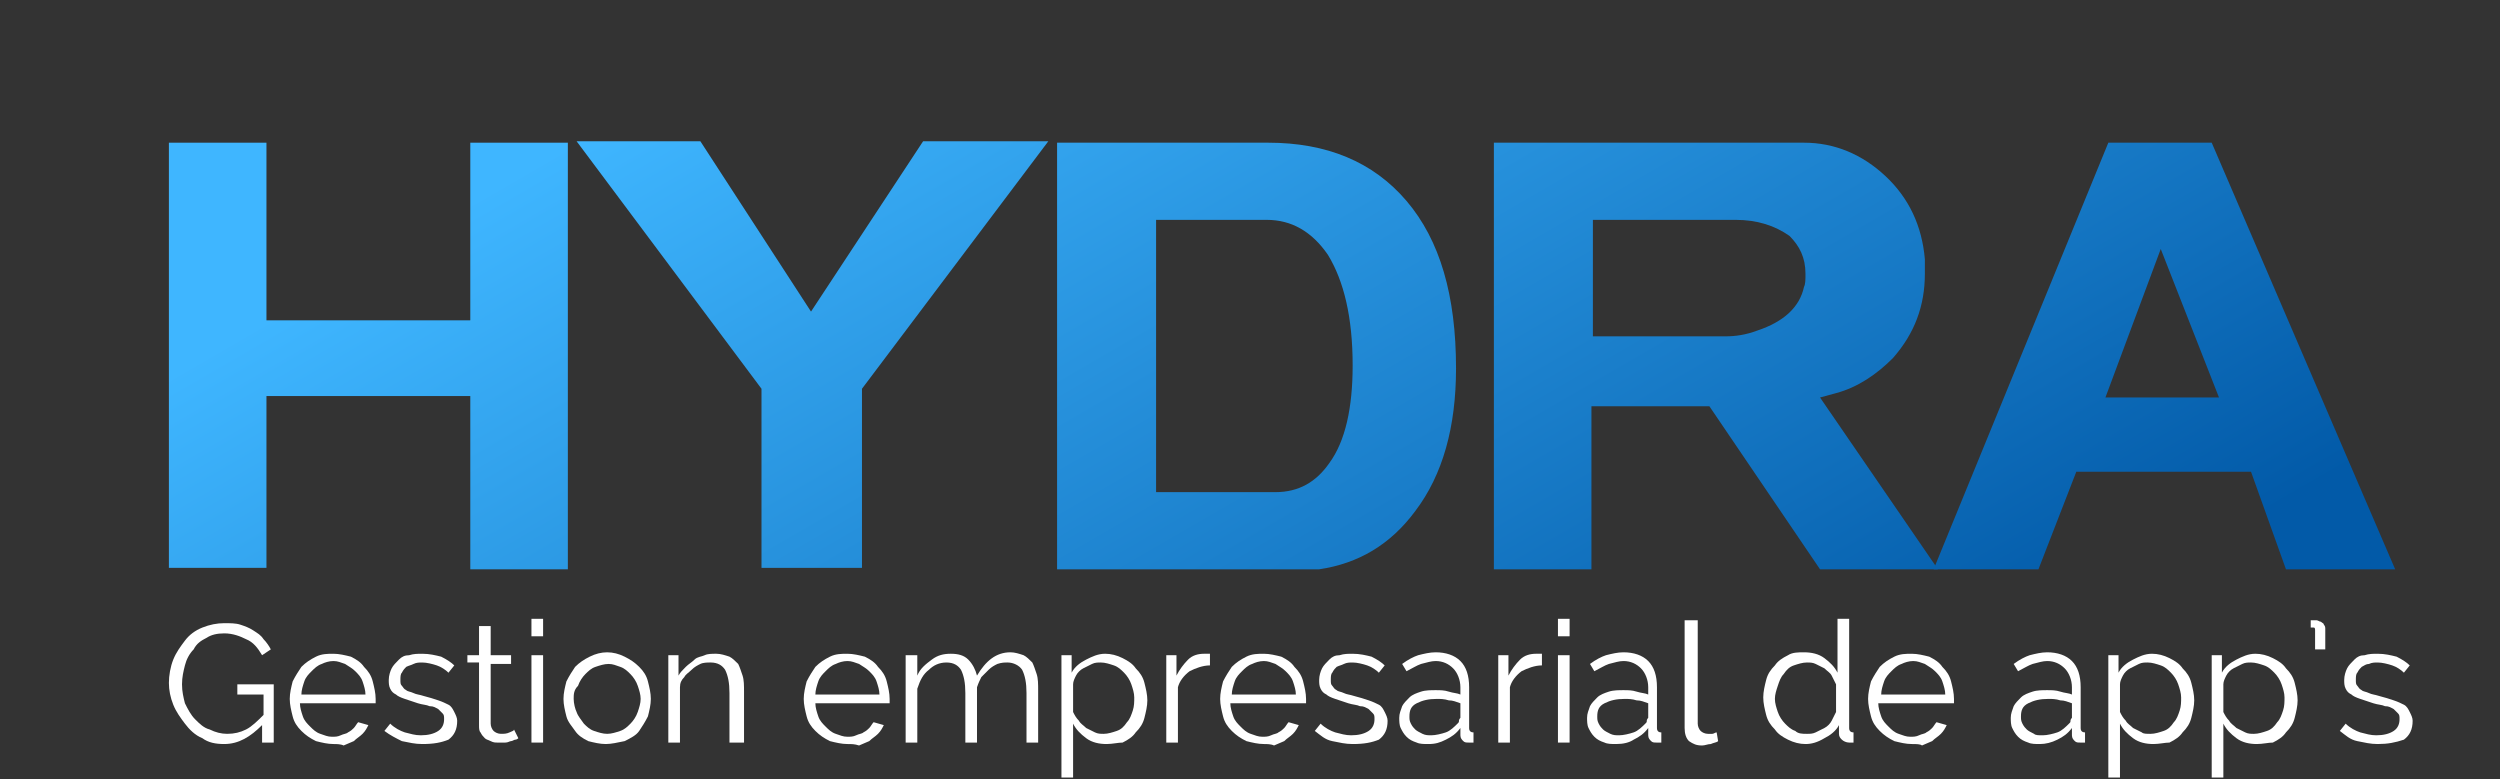 <?xml version="1.0" encoding="utf-8"?>
<!-- Generator: Adobe Illustrator 24.1.2, SVG Export Plug-In . SVG Version: 6.00 Build 0)  -->
<svg version="1.1" id="Layer_1" xmlns="http://www.w3.org/2000/svg" xmlns:xlink="http://www.w3.org/1999/xlink" x="0px" y="0px"
	 viewBox="0 0 171.7 53.5" style="enable-background:new 0 0 171.7 53.5;" xml:space="preserve">
<rect x="0" y="0" width="171.7" height="53.5" fill="#333333" stroke="none"/>
<style type="text/css">
	.st0{fill:url(#SVGID_1_);}
	.st1{fill:url(#SVGID_2_);}
	.st2{fill:url(#SVGID_3_);}
	.st3{fill:url(#SVGID_4_);}
	.st4{fill:url(#SVGID_5_);}
	.st5{fill:#FFFFFF;}
</style>
<g>
	<linearGradient id="SVGID_1_" gradientUnits="userSpaceOnUse" x1="22.419" y1="19.46" x2="63.001" y2="89.497">
		<stop  offset="0" style="stop-color:#3FB6FF"/>
		<stop  offset="0.995" style="stop-color:#025AA8"/>
	</linearGradient>
	<path class="st0" d="M32.3,39.1V27.2h-14v11.8h-6.7V9.8h6.7V22h14V9.8h6.7v29.3H32.3z"/>
	<linearGradient id="SVGID_2_" gradientUnits="userSpaceOnUse" x1="50.025" y1="3.465" x2="90.606" y2="73.501">
		<stop  offset="0" style="stop-color:#3FB6FF"/>
		<stop  offset="0.995" style="stop-color:#025AA8"/>
	</linearGradient>
	<path class="st1" d="M59.2,26.7v12.3h-6.9V26.7l-12.7-17h8.5l7.6,11.7l7.7-11.7H72L59.2,26.7z"/>
	<linearGradient id="SVGID_3_" gradientUnits="userSpaceOnUse" x1="66.012" y1="-5.799" x2="106.594" y2="64.237">
		<stop  offset="0" style="stop-color:#3FB6FF"/>
		<stop  offset="0.995" style="stop-color:#025AA8"/>
	</linearGradient>
	<path class="st2" d="M90.6,39.1H90h-0.4h-1.2H72.6V9.8h14.5c4,0,7.2,1.3,9.5,4c2.3,2.7,3.4,6.5,3.4,11.5c0,4-0.9,7.3-2.8,9.8
		C95.5,37.4,93.3,38.7,90.6,39.1z M87,15.1h-7.6v18.7h8.2c1.6,0,2.8-0.7,3.7-2c1.1-1.5,1.6-3.8,1.6-6.7c0-3.3-0.6-5.8-1.7-7.6
		C90.1,15.9,88.7,15.1,87,15.1z"/>
	<linearGradient id="SVGID_4_" gradientUnits="userSpaceOnUse" x1="90.055" y1="-19.731" x2="130.637" y2="50.306">
		<stop  offset="0" style="stop-color:#3FB6FF"/>
		<stop  offset="0.995" style="stop-color:#025AA8"/>
	</linearGradient>
	<path class="st3" d="M125,39.1l-7.6-11.2h-8.1v11.2h-6.7V9.8h21.3c2.1,0,4,0.8,5.6,2.3c1.6,1.5,2.5,3.4,2.7,5.7c0,0.2,0,0.4,0,0.5
		c0,0.2,0,0.4,0,0.5c0,2.2-0.7,4.1-2.2,5.8c-1.1,1.1-2.4,2-3.9,2.4l-1.1,0.3l8.1,11.8H125z M119.2,15.1h-0.9h-8.9v8h9.1
		c0.7,0,1.4-0.1,2.2-0.4c1.8-0.6,2.9-1.6,3.2-3c0.1-0.2,0.1-0.5,0.1-0.9c0-1.1-0.4-1.9-1.1-2.6C121.9,15.5,120.7,15.1,119.2,15.1z"
		/>
	<linearGradient id="SVGID_5_" gradientUnits="userSpaceOnUse" x1="109.984" y1="-31.278" x2="150.566" y2="38.758">
		<stop  offset="0" style="stop-color:#3FB6FF"/>
		<stop  offset="0.995" style="stop-color:#025AA8"/>
	</linearGradient>
	<path class="st4" d="M157,39.1l-2.4-6.7h-12l-2.6,6.7h-7.2l12-29.3h7.1l12.6,29.3H157z M148.4,17.1l-3.8,10.2h7.8L148.4,17.1z"/>
</g>
<g>
	<path class="st5" d="M18,49.8c-0.8,0.8-1.6,1.3-2.6,1.3c-0.6,0-1.1-0.1-1.5-0.4c-0.5-0.2-0.9-0.6-1.2-1c-0.3-0.4-0.6-0.8-0.8-1.3
		c-0.2-0.5-0.3-1-0.3-1.5c0-0.5,0.1-1.1,0.3-1.6c0.2-0.5,0.5-0.9,0.8-1.3c0.3-0.4,0.7-0.7,1.2-0.9c0.5-0.2,1-0.3,1.5-0.3
		c0.4,0,0.8,0,1.1,0.1c0.3,0.1,0.6,0.2,0.9,0.4c0.3,0.2,0.5,0.3,0.7,0.6c0.2,0.2,0.4,0.5,0.5,0.7l-0.6,0.4c-0.3-0.5-0.6-0.9-1.1-1.1
		c-0.4-0.2-0.9-0.4-1.5-0.4c-0.5,0-0.9,0.1-1.2,0.3c-0.4,0.2-0.7,0.4-0.9,0.8c-0.3,0.3-0.5,0.7-0.6,1.1c-0.1,0.4-0.2,0.8-0.2,1.3
		c0,0.5,0.1,0.9,0.2,1.3c0.2,0.4,0.4,0.8,0.7,1.1c0.3,0.3,0.6,0.6,1,0.7c0.4,0.2,0.8,0.3,1.2,0.3c0.5,0,0.9-0.1,1.3-0.3
		c0.4-0.2,0.8-0.6,1.2-1v-1.4h-1.8V47h2.5v4H18V49.8z"/>
	<path class="st5" d="M22.9,51.1c-0.4,0-0.8-0.1-1.2-0.2c-0.4-0.2-0.7-0.4-1-0.7c-0.3-0.3-0.5-0.6-0.6-1c-0.1-0.4-0.2-0.8-0.2-1.2
		c0-0.4,0.1-0.8,0.2-1.2c0.2-0.4,0.4-0.7,0.6-1c0.3-0.3,0.6-0.5,1-0.7c0.4-0.2,0.8-0.2,1.2-0.2s0.8,0.1,1.2,0.2
		c0.4,0.2,0.7,0.4,0.9,0.7c0.3,0.3,0.5,0.6,0.6,1c0.1,0.4,0.2,0.8,0.2,1.2c0,0.1,0,0.1,0,0.2c0,0.1,0,0.1,0,0.1h-5.2
		c0,0.3,0.1,0.6,0.2,0.9c0.1,0.3,0.3,0.5,0.5,0.7c0.2,0.2,0.4,0.4,0.7,0.5c0.3,0.1,0.5,0.2,0.8,0.2c0.2,0,0.4,0,0.6-0.1
		c0.2-0.1,0.4-0.1,0.5-0.2c0.2-0.1,0.3-0.2,0.4-0.3c0.1-0.1,0.2-0.3,0.3-0.4l0.7,0.2c-0.1,0.2-0.2,0.4-0.4,0.6
		c-0.2,0.2-0.4,0.3-0.6,0.5c-0.2,0.1-0.5,0.2-0.7,0.3C23.4,51.1,23.1,51.1,22.9,51.1z M25.1,47.7c0-0.3-0.1-0.6-0.2-0.9
		c-0.1-0.3-0.3-0.5-0.5-0.7c-0.2-0.2-0.4-0.3-0.7-0.5c-0.3-0.1-0.5-0.2-0.8-0.2s-0.6,0.1-0.8,0.2c-0.3,0.1-0.5,0.3-0.7,0.5
		c-0.2,0.2-0.4,0.4-0.5,0.7c-0.1,0.3-0.2,0.6-0.2,0.9H25.1z"/>
	<path class="st5" d="M29,51.1c-0.5,0-0.9-0.1-1.4-0.2c-0.4-0.2-0.8-0.4-1.2-0.7l0.4-0.5c0.3,0.3,0.7,0.5,1,0.6
		c0.4,0.1,0.7,0.2,1.1,0.2c0.5,0,0.9-0.1,1.2-0.3c0.3-0.2,0.4-0.5,0.4-0.8c0-0.2,0-0.3-0.1-0.4c-0.1-0.1-0.2-0.2-0.3-0.3
		c-0.2-0.1-0.3-0.2-0.6-0.2c-0.2-0.1-0.5-0.1-0.8-0.2c-0.3-0.1-0.6-0.2-0.9-0.3c-0.3-0.1-0.5-0.2-0.6-0.3c-0.2-0.1-0.3-0.2-0.4-0.4
		c-0.1-0.2-0.1-0.4-0.1-0.6c0-0.3,0.1-0.6,0.2-0.8c0.1-0.2,0.3-0.4,0.5-0.6c0.2-0.2,0.4-0.3,0.7-0.3c0.3-0.1,0.6-0.1,0.9-0.1
		c0.5,0,0.9,0.1,1.3,0.2c0.4,0.2,0.7,0.4,0.9,0.6l-0.4,0.5c-0.2-0.2-0.5-0.4-0.8-0.5c-0.3-0.1-0.7-0.2-1-0.2c-0.2,0-0.4,0-0.6,0.1
		s-0.3,0.1-0.5,0.2c-0.1,0.1-0.2,0.2-0.3,0.4c-0.1,0.1-0.1,0.3-0.1,0.5c0,0.2,0,0.3,0.1,0.4c0.1,0.1,0.1,0.2,0.3,0.3
		c0.1,0.1,0.3,0.1,0.5,0.2c0.2,0.1,0.4,0.1,0.7,0.2c0.4,0.1,0.7,0.2,1,0.3c0.3,0.1,0.5,0.2,0.7,0.3c0.2,0.1,0.3,0.3,0.4,0.5
		c0.1,0.2,0.2,0.4,0.2,0.6c0,0.6-0.2,1-0.6,1.3C30.3,51,29.8,51.1,29,51.1z"/>
	<path class="st5" d="M35.6,50.7c0,0-0.1,0.1-0.2,0.1c-0.1,0-0.2,0.1-0.3,0.1c-0.1,0-0.2,0.1-0.4,0.1c-0.1,0-0.3,0-0.5,0
		c-0.2,0-0.3,0-0.5-0.1s-0.3-0.1-0.4-0.2c-0.1-0.1-0.2-0.2-0.3-0.4c-0.1-0.1-0.1-0.3-0.1-0.5v-4.3h-0.8V45h0.8v-2h0.8v2h1.4v0.6
		h-1.4v4.1c0,0.2,0.1,0.4,0.2,0.5c0.1,0.1,0.3,0.2,0.5,0.2c0.2,0,0.4,0,0.6-0.1c0.2-0.1,0.3-0.1,0.3-0.2L35.6,50.7z"/>
	<path class="st5" d="M36.5,43.7v-1.2h0.8v1.2H36.5z M36.5,51v-6h0.8v6H36.5z"/>
	<path class="st5" d="M41.6,51.1c-0.4,0-0.8-0.1-1.2-0.2c-0.4-0.2-0.7-0.4-0.9-0.7s-0.5-0.6-0.6-1c-0.1-0.4-0.2-0.8-0.2-1.2
		c0-0.4,0.1-0.8,0.2-1.2c0.2-0.4,0.4-0.7,0.6-1c0.3-0.3,0.6-0.5,1-0.7c0.4-0.2,0.8-0.3,1.2-0.3s0.8,0.1,1.2,0.3
		c0.4,0.2,0.7,0.4,1,0.7s0.5,0.6,0.6,1c0.1,0.4,0.2,0.8,0.2,1.2c0,0.4-0.1,0.8-0.2,1.2c-0.2,0.4-0.4,0.7-0.6,1s-0.6,0.5-1,0.7
		C42.4,51,42,51.1,41.6,51.1z M39.4,48c0,0.3,0.1,0.7,0.2,0.9c0.1,0.3,0.3,0.5,0.5,0.8c0.2,0.2,0.4,0.4,0.7,0.5
		c0.3,0.1,0.6,0.2,0.9,0.2c0.3,0,0.6-0.1,0.9-0.2c0.3-0.1,0.5-0.3,0.7-0.5c0.2-0.2,0.4-0.5,0.5-0.8c0.1-0.3,0.2-0.6,0.2-0.9
		c0-0.3-0.1-0.6-0.2-0.9c-0.1-0.3-0.3-0.6-0.5-0.8c-0.2-0.2-0.4-0.4-0.7-0.5c-0.3-0.1-0.5-0.2-0.8-0.2c-0.3,0-0.6,0.1-0.9,0.2
		c-0.3,0.1-0.5,0.3-0.7,0.5s-0.4,0.5-0.5,0.8C39.4,47.4,39.4,47.7,39.4,48z"/>
	<path class="st5" d="M50.9,51h-0.8v-3.4c0-0.7-0.1-1.2-0.3-1.6c-0.2-0.3-0.5-0.5-1-0.5c-0.2,0-0.5,0-0.7,0.1
		c-0.2,0.1-0.4,0.2-0.6,0.4c-0.2,0.2-0.4,0.3-0.5,0.5c-0.2,0.2-0.3,0.4-0.3,0.7V51h-0.8v-6h0.7v1.4c0.1-0.2,0.3-0.4,0.5-0.6
		s0.4-0.3,0.6-0.5s0.5-0.2,0.7-0.3s0.5-0.1,0.8-0.1c0.3,0,0.6,0.1,0.9,0.2c0.2,0.1,0.4,0.3,0.6,0.5c0.1,0.2,0.2,0.5,0.3,0.8
		c0.1,0.3,0.1,0.7,0.1,1.1V51z"/>
	<path class="st5" d="M58.2,51.1c-0.4,0-0.8-0.1-1.2-0.2c-0.4-0.2-0.7-0.4-1-0.7c-0.3-0.3-0.5-0.6-0.6-1c-0.1-0.4-0.2-0.8-0.2-1.2
		c0-0.4,0.1-0.8,0.2-1.2c0.2-0.4,0.4-0.7,0.6-1c0.3-0.3,0.6-0.5,1-0.7c0.4-0.2,0.8-0.2,1.2-0.2s0.8,0.1,1.2,0.2
		c0.4,0.2,0.7,0.4,0.9,0.7c0.3,0.3,0.5,0.6,0.6,1c0.1,0.4,0.2,0.8,0.2,1.2c0,0.1,0,0.1,0,0.2c0,0.1,0,0.1,0,0.1H56
		c0,0.3,0.1,0.6,0.2,0.9c0.1,0.3,0.3,0.5,0.5,0.7s0.4,0.4,0.7,0.5c0.3,0.1,0.5,0.2,0.8,0.2c0.2,0,0.4,0,0.6-0.1
		c0.2-0.1,0.4-0.1,0.5-0.2c0.2-0.1,0.3-0.2,0.4-0.3c0.1-0.1,0.2-0.3,0.3-0.4l0.7,0.2c-0.1,0.2-0.2,0.4-0.4,0.6
		c-0.2,0.2-0.4,0.3-0.6,0.5c-0.2,0.1-0.5,0.2-0.7,0.3C58.7,51.1,58.5,51.1,58.2,51.1z M60.4,47.7c0-0.3-0.1-0.6-0.2-0.9
		c-0.1-0.3-0.3-0.5-0.5-0.7c-0.2-0.2-0.4-0.3-0.7-0.5c-0.3-0.1-0.5-0.2-0.8-0.2s-0.6,0.1-0.8,0.2c-0.3,0.1-0.5,0.3-0.7,0.5
		c-0.2,0.2-0.4,0.4-0.5,0.7c-0.1,0.3-0.2,0.6-0.2,0.9H60.4z"/>
	<path class="st5" d="M71.3,51h-0.8v-3.4c0-0.7-0.1-1.2-0.3-1.6c-0.2-0.3-0.6-0.5-1-0.5c-0.2,0-0.4,0-0.7,0.1
		c-0.2,0.1-0.4,0.2-0.6,0.4s-0.3,0.3-0.5,0.5c-0.1,0.2-0.2,0.4-0.3,0.7V51h-0.8v-3.4c0-0.7-0.1-1.2-0.3-1.6c-0.2-0.3-0.5-0.5-1-0.5
		c-0.5,0-0.9,0.2-1.2,0.5c-0.4,0.3-0.6,0.7-0.8,1.3V51h-0.8v-6H63v1.4c0.2-0.5,0.6-0.8,1-1.1c0.4-0.3,0.8-0.4,1.3-0.4
		c0.5,0,0.9,0.1,1.2,0.4c0.3,0.3,0.5,0.7,0.6,1.1c0.6-1,1.3-1.6,2.3-1.6c0.3,0,0.6,0.1,0.9,0.2c0.2,0.1,0.4,0.3,0.6,0.5
		c0.1,0.2,0.2,0.5,0.3,0.8c0.1,0.3,0.1,0.7,0.1,1.1V51z"/>
	<path class="st5" d="M76,51.1c-0.5,0-1-0.1-1.4-0.4c-0.4-0.3-0.7-0.6-0.9-1v3.7h-0.8V45h0.7v1.2c0.2-0.4,0.6-0.7,1-0.9
		c0.4-0.2,0.8-0.4,1.3-0.4c0.4,0,0.8,0.1,1.2,0.3c0.4,0.2,0.7,0.4,0.9,0.7c0.3,0.3,0.5,0.6,0.6,1c0.1,0.4,0.2,0.8,0.2,1.2
		c0,0.4-0.1,0.8-0.2,1.2c-0.1,0.4-0.3,0.7-0.6,1c-0.2,0.3-0.5,0.5-0.9,0.7C76.8,51,76.4,51.1,76,51.1z M75.8,50.4
		c0.3,0,0.6-0.1,0.9-0.2c0.3-0.1,0.5-0.3,0.7-0.6c0.2-0.2,0.3-0.5,0.4-0.8c0.1-0.3,0.1-0.6,0.1-0.9c0-0.3-0.1-0.6-0.2-0.9
		c-0.1-0.3-0.3-0.6-0.5-0.8c-0.2-0.2-0.4-0.4-0.7-0.5c-0.3-0.1-0.6-0.2-0.9-0.2c-0.2,0-0.4,0-0.6,0.1c-0.2,0.1-0.4,0.2-0.6,0.3
		c-0.2,0.1-0.4,0.3-0.5,0.5s-0.2,0.4-0.2,0.6v1.9c0.1,0.2,0.2,0.4,0.4,0.6c0.1,0.2,0.3,0.3,0.5,0.5c0.2,0.1,0.4,0.2,0.6,0.3
		C75.4,50.4,75.6,50.4,75.8,50.4z"/>
	<path class="st5" d="M83.1,45.7c-0.5,0-1,0.2-1.4,0.4c-0.4,0.3-0.7,0.7-0.8,1.1V51h-0.8v-6h0.7v1.4c0.2-0.4,0.5-0.8,0.8-1.1
		c0.3-0.3,0.7-0.4,1.1-0.4c0.1,0,0.1,0,0.2,0c0.1,0,0.1,0,0.2,0V45.7z"/>
	<path class="st5" d="M86.8,51.1c-0.4,0-0.8-0.1-1.2-0.2c-0.4-0.2-0.7-0.4-1-0.7c-0.3-0.3-0.5-0.6-0.6-1c-0.1-0.4-0.2-0.8-0.2-1.2
		c0-0.4,0.1-0.8,0.2-1.2c0.2-0.4,0.4-0.7,0.6-1c0.3-0.3,0.6-0.5,1-0.7c0.4-0.2,0.8-0.2,1.2-0.2c0.4,0,0.8,0.1,1.2,0.2
		c0.4,0.2,0.7,0.4,0.9,0.7c0.3,0.3,0.5,0.6,0.6,1c0.1,0.4,0.2,0.8,0.2,1.2c0,0.1,0,0.1,0,0.2c0,0.1,0,0.1,0,0.1h-5.2
		c0,0.3,0.1,0.6,0.2,0.9c0.1,0.3,0.3,0.5,0.5,0.7c0.2,0.2,0.4,0.4,0.7,0.5c0.3,0.1,0.5,0.2,0.8,0.2c0.2,0,0.4,0,0.6-0.1
		c0.2-0.1,0.4-0.1,0.5-0.2c0.2-0.1,0.3-0.2,0.4-0.3c0.1-0.1,0.2-0.3,0.3-0.4l0.7,0.2c-0.1,0.2-0.2,0.4-0.4,0.6
		c-0.2,0.2-0.4,0.3-0.6,0.5c-0.2,0.1-0.5,0.2-0.7,0.3C87.3,51.1,87,51.1,86.8,51.1z M89,47.7c0-0.3-0.1-0.6-0.2-0.9
		c-0.1-0.3-0.3-0.5-0.5-0.7c-0.2-0.2-0.4-0.3-0.7-0.5c-0.3-0.1-0.5-0.2-0.8-0.2s-0.6,0.1-0.8,0.2c-0.3,0.1-0.5,0.3-0.7,0.5
		c-0.2,0.2-0.4,0.4-0.5,0.7c-0.1,0.3-0.2,0.6-0.2,0.9H89z"/>
	<path class="st5" d="M92.9,51.1c-0.5,0-0.9-0.1-1.4-0.2s-0.8-0.4-1.2-0.7l0.4-0.5c0.3,0.3,0.7,0.5,1,0.6c0.4,0.1,0.7,0.2,1.1,0.2
		c0.5,0,0.9-0.1,1.2-0.3c0.3-0.2,0.4-0.5,0.4-0.8c0-0.2,0-0.3-0.1-0.4c-0.1-0.1-0.2-0.2-0.3-0.3c-0.2-0.1-0.3-0.2-0.6-0.2
		c-0.2-0.1-0.5-0.1-0.8-0.2c-0.3-0.1-0.6-0.2-0.9-0.3c-0.3-0.1-0.5-0.2-0.6-0.3c-0.2-0.1-0.3-0.2-0.4-0.4c-0.1-0.2-0.1-0.4-0.1-0.6
		c0-0.3,0.1-0.6,0.2-0.8c0.1-0.2,0.3-0.4,0.5-0.6c0.2-0.2,0.4-0.3,0.7-0.3c0.3-0.1,0.6-0.1,0.9-0.1c0.5,0,0.9,0.1,1.3,0.2
		c0.4,0.2,0.7,0.4,0.9,0.6l-0.4,0.5c-0.2-0.2-0.5-0.4-0.8-0.5c-0.3-0.1-0.7-0.2-1-0.2c-0.2,0-0.4,0-0.6,0.1s-0.3,0.1-0.5,0.2
		c-0.1,0.1-0.2,0.2-0.3,0.4c-0.1,0.1-0.1,0.3-0.1,0.5c0,0.2,0,0.3,0.1,0.4c0.1,0.1,0.1,0.2,0.3,0.3c0.1,0.1,0.3,0.1,0.5,0.2
		c0.2,0.1,0.4,0.1,0.7,0.2c0.4,0.1,0.7,0.2,1,0.3c0.3,0.1,0.5,0.2,0.7,0.3c0.2,0.1,0.3,0.3,0.4,0.5c0.1,0.2,0.2,0.4,0.2,0.6
		c0,0.6-0.2,1-0.6,1.3C94.2,51,93.7,51.1,92.9,51.1z"/>
	<path class="st5" d="M98.1,51.1c-0.3,0-0.6,0-0.8-0.1c-0.3-0.1-0.5-0.2-0.7-0.4c-0.2-0.2-0.3-0.4-0.4-0.6c-0.1-0.2-0.1-0.5-0.1-0.7
		c0-0.3,0.1-0.5,0.2-0.8c0.1-0.2,0.3-0.4,0.5-0.6c0.2-0.2,0.5-0.3,0.8-0.4s0.7-0.1,1-0.1c0.3,0,0.6,0,0.9,0.1
		c0.3,0.1,0.6,0.1,0.8,0.2v-0.5c0-0.5-0.2-1-0.5-1.3c-0.3-0.3-0.7-0.5-1.2-0.5c-0.3,0-0.6,0.1-1,0.2c-0.3,0.1-0.6,0.3-1,0.5
		l-0.3-0.5c0.4-0.3,0.8-0.5,1.1-0.6c0.4-0.1,0.8-0.2,1.2-0.2c0.7,0,1.3,0.2,1.7,0.6c0.4,0.4,0.6,1,0.6,1.8V50c0,0.2,0.1,0.3,0.3,0.3
		V51c-0.1,0-0.1,0-0.2,0s-0.1,0-0.1,0c-0.2,0-0.3,0-0.4-0.1c-0.1-0.1-0.2-0.2-0.2-0.4l0-0.5c-0.3,0.4-0.6,0.6-1,0.8
		S98.6,51.1,98.1,51.1z M98.3,50.5c0.3,0,0.7-0.1,1-0.2c0.3-0.1,0.6-0.4,0.8-0.6c0.1-0.1,0.1-0.1,0.1-0.2c0-0.1,0.1-0.2,0.1-0.2v-1
		c-0.3-0.1-0.5-0.2-0.8-0.2c-0.3-0.1-0.6-0.1-0.8-0.1c-0.6,0-1,0.1-1.4,0.3c-0.4,0.2-0.5,0.5-0.5,0.9c0,0.2,0,0.3,0.1,0.5
		c0.1,0.2,0.2,0.3,0.3,0.4c0.1,0.1,0.3,0.2,0.5,0.3C97.9,50.5,98.1,50.5,98.3,50.5z"/>
	<path class="st5" d="M105.9,45.7c-0.5,0-1,0.2-1.4,0.4c-0.4,0.3-0.7,0.7-0.8,1.1V51h-0.8v-6h0.7v1.4c0.2-0.4,0.5-0.8,0.8-1.1
		c0.3-0.3,0.7-0.4,1.1-0.4c0.1,0,0.1,0,0.2,0c0.1,0,0.1,0,0.2,0V45.7z"/>
	<path class="st5" d="M107,43.7v-1.2h0.8v1.2H107z M107,51v-6h0.8v6H107z"/>
	<path class="st5" d="M111,51.1c-0.3,0-0.6,0-0.8-0.1c-0.3-0.1-0.5-0.2-0.7-0.4c-0.2-0.2-0.3-0.4-0.4-0.6c-0.1-0.2-0.1-0.5-0.1-0.7
		c0-0.3,0.1-0.5,0.2-0.8c0.1-0.2,0.3-0.4,0.5-0.6c0.2-0.2,0.5-0.3,0.8-0.4c0.3-0.1,0.7-0.1,1-0.1c0.3,0,0.6,0,0.9,0.1
		c0.3,0.1,0.6,0.1,0.8,0.2v-0.5c0-0.5-0.2-1-0.5-1.3c-0.3-0.3-0.7-0.5-1.2-0.5c-0.3,0-0.6,0.1-1,0.2c-0.3,0.1-0.6,0.3-1,0.5
		l-0.3-0.5c0.4-0.3,0.8-0.5,1.1-0.6c0.4-0.1,0.8-0.2,1.2-0.2c0.7,0,1.3,0.2,1.7,0.6c0.4,0.4,0.6,1,0.6,1.8V50c0,0.2,0.1,0.3,0.3,0.3
		V51c-0.1,0-0.1,0-0.2,0s-0.1,0-0.1,0c-0.2,0-0.3,0-0.4-0.1c-0.1-0.1-0.2-0.2-0.2-0.4l0-0.5c-0.3,0.4-0.6,0.6-1,0.8
		C111.9,51,111.5,51.1,111,51.1z M111.2,50.5c0.3,0,0.7-0.1,1-0.2c0.3-0.1,0.6-0.4,0.8-0.6c0.1-0.1,0.1-0.1,0.1-0.2
		c0-0.1,0.1-0.2,0.1-0.2v-1c-0.3-0.1-0.5-0.2-0.8-0.2c-0.3-0.1-0.6-0.1-0.8-0.1c-0.6,0-1,0.1-1.4,0.3c-0.4,0.2-0.5,0.5-0.5,0.9
		c0,0.2,0,0.3,0.1,0.5c0.1,0.2,0.2,0.3,0.3,0.4c0.1,0.1,0.3,0.2,0.5,0.3C110.8,50.5,111,50.5,111.2,50.5z"/>
	<path class="st5" d="M115.8,42.6h0.8v7.1c0,0.2,0.1,0.4,0.2,0.5c0.1,0.1,0.3,0.2,0.5,0.2c0.1,0,0.2,0,0.3,0c0.1,0,0.2-0.1,0.3-0.1
		l0.1,0.6c-0.1,0.1-0.3,0.1-0.5,0.2c-0.2,0-0.4,0.1-0.6,0.1c-0.4,0-0.6-0.1-0.9-0.3c-0.2-0.2-0.3-0.5-0.3-0.9V42.6z"/>
	<path class="st5" d="M124,51.1c-0.4,0-0.8-0.1-1.2-0.3c-0.4-0.2-0.7-0.4-0.9-0.7c-0.3-0.3-0.5-0.6-0.6-1c-0.1-0.4-0.2-0.8-0.2-1.2
		c0-0.4,0.1-0.8,0.2-1.2c0.1-0.4,0.3-0.7,0.6-1c0.2-0.3,0.5-0.5,0.9-0.7c0.3-0.2,0.7-0.2,1.1-0.2c0.5,0,1,0.1,1.4,0.4
		c0.4,0.3,0.7,0.6,0.9,1v-3.7h0.8V50c0,0.2,0.1,0.3,0.3,0.3V51c-0.1,0-0.2,0-0.3,0c-0.2,0-0.4-0.1-0.5-0.2c-0.1-0.1-0.2-0.2-0.2-0.4
		v-0.6c-0.2,0.4-0.6,0.7-1,0.9C124.8,51,124.4,51.1,124,51.1z M124.1,50.4c0.2,0,0.4,0,0.6-0.1c0.2-0.1,0.4-0.2,0.6-0.3
		c0.2-0.1,0.4-0.3,0.5-0.5s0.2-0.4,0.3-0.6v-1.9c-0.1-0.2-0.2-0.4-0.3-0.6c-0.1-0.2-0.3-0.3-0.5-0.5c-0.2-0.1-0.4-0.2-0.6-0.3
		c-0.2-0.1-0.4-0.1-0.6-0.1c-0.3,0-0.6,0.1-0.9,0.2c-0.3,0.1-0.5,0.3-0.7,0.6c-0.2,0.2-0.3,0.5-0.4,0.8c-0.1,0.3-0.2,0.6-0.2,0.9
		c0,0.3,0.1,0.6,0.2,0.9c0.1,0.3,0.3,0.6,0.5,0.8c0.2,0.2,0.4,0.4,0.7,0.5C123.5,50.4,123.8,50.4,124.1,50.4z"/>
	<path class="st5" d="M131.3,51.1c-0.4,0-0.8-0.1-1.2-0.2c-0.4-0.2-0.7-0.4-1-0.7c-0.3-0.3-0.5-0.6-0.6-1c-0.1-0.4-0.2-0.8-0.2-1.2
		c0-0.4,0.1-0.8,0.2-1.2c0.2-0.4,0.4-0.7,0.6-1c0.3-0.3,0.6-0.5,1-0.7c0.4-0.2,0.8-0.2,1.2-0.2c0.4,0,0.8,0.1,1.2,0.2
		c0.4,0.2,0.7,0.4,0.9,0.7c0.3,0.3,0.5,0.6,0.6,1c0.1,0.4,0.2,0.8,0.2,1.2c0,0.1,0,0.1,0,0.2c0,0.1,0,0.1,0,0.1h-5.2
		c0,0.3,0.1,0.6,0.2,0.9c0.1,0.3,0.3,0.5,0.5,0.7s0.4,0.4,0.7,0.5c0.3,0.1,0.5,0.2,0.8,0.2c0.2,0,0.4,0,0.6-0.1
		c0.2-0.1,0.4-0.1,0.5-0.2c0.2-0.1,0.3-0.2,0.4-0.3c0.1-0.1,0.2-0.3,0.3-0.4l0.7,0.2c-0.1,0.2-0.2,0.4-0.4,0.6
		c-0.2,0.2-0.4,0.3-0.6,0.5c-0.2,0.1-0.5,0.2-0.7,0.3C131.9,51.1,131.6,51.1,131.3,51.1z M133.6,47.7c0-0.3-0.1-0.6-0.2-0.9
		c-0.1-0.3-0.3-0.5-0.5-0.7c-0.2-0.2-0.4-0.3-0.7-0.5c-0.3-0.1-0.5-0.2-0.8-0.2s-0.6,0.1-0.8,0.2c-0.3,0.1-0.5,0.3-0.7,0.5
		c-0.2,0.2-0.4,0.4-0.5,0.7c-0.1,0.3-0.2,0.6-0.2,0.9H133.6z"/>
	<path class="st5" d="M140.1,51.1c-0.3,0-0.6,0-0.8-0.1c-0.3-0.1-0.5-0.2-0.7-0.4c-0.2-0.2-0.3-0.4-0.4-0.6
		c-0.1-0.2-0.1-0.5-0.1-0.7c0-0.3,0.1-0.5,0.2-0.8c0.1-0.2,0.3-0.4,0.5-0.6c0.2-0.2,0.5-0.3,0.8-0.4s0.7-0.1,1-0.1
		c0.3,0,0.6,0,0.9,0.1c0.3,0.1,0.6,0.1,0.8,0.2v-0.5c0-0.5-0.2-1-0.5-1.3c-0.3-0.3-0.7-0.5-1.2-0.5c-0.3,0-0.6,0.1-1,0.2
		c-0.3,0.1-0.6,0.3-1,0.5l-0.3-0.5c0.4-0.3,0.8-0.5,1.1-0.6c0.4-0.1,0.8-0.2,1.2-0.2c0.7,0,1.3,0.2,1.7,0.6c0.4,0.4,0.6,1,0.6,1.8
		V50c0,0.2,0.1,0.3,0.3,0.3V51c-0.1,0-0.1,0-0.2,0c-0.1,0-0.1,0-0.1,0c-0.2,0-0.3,0-0.4-0.1c-0.1-0.1-0.2-0.2-0.2-0.4l0-0.5
		c-0.3,0.4-0.6,0.6-1,0.8C140.9,51,140.5,51.1,140.1,51.1z M140.3,50.5c0.3,0,0.7-0.1,1-0.2c0.3-0.1,0.6-0.4,0.8-0.6
		c0.1-0.1,0.1-0.1,0.1-0.2c0-0.1,0.1-0.2,0.1-0.2v-1c-0.3-0.1-0.5-0.2-0.8-0.2c-0.3-0.1-0.6-0.1-0.8-0.1c-0.6,0-1,0.1-1.4,0.3
		c-0.4,0.2-0.5,0.5-0.5,0.9c0,0.2,0,0.3,0.1,0.5s0.2,0.3,0.3,0.4c0.1,0.1,0.3,0.2,0.5,0.3C139.8,50.5,140,50.5,140.3,50.5z"/>
	<path class="st5" d="M147.9,51.1c-0.5,0-1-0.1-1.4-0.4c-0.4-0.3-0.7-0.6-0.9-1v3.7h-0.8V45h0.7v1.2c0.2-0.4,0.6-0.7,1-0.9
		c0.4-0.2,0.8-0.4,1.3-0.4c0.4,0,0.8,0.1,1.2,0.3c0.4,0.2,0.7,0.4,0.9,0.7c0.3,0.3,0.5,0.6,0.6,1c0.1,0.4,0.2,0.8,0.2,1.2
		c0,0.4-0.1,0.8-0.2,1.2c-0.1,0.4-0.3,0.7-0.6,1c-0.2,0.3-0.5,0.5-0.9,0.7C148.7,51,148.3,51.1,147.9,51.1z M147.7,50.4
		c0.3,0,0.6-0.1,0.9-0.2c0.3-0.1,0.5-0.3,0.7-0.6c0.2-0.2,0.3-0.5,0.4-0.8c0.1-0.3,0.1-0.6,0.1-0.9c0-0.3-0.1-0.6-0.2-0.9
		s-0.3-0.6-0.5-0.8c-0.2-0.2-0.4-0.4-0.7-0.5c-0.3-0.1-0.6-0.2-0.9-0.2c-0.2,0-0.4,0-0.6,0.1c-0.2,0.1-0.4,0.2-0.6,0.3
		c-0.2,0.1-0.4,0.3-0.5,0.5s-0.2,0.4-0.2,0.6v1.9c0.1,0.2,0.2,0.4,0.4,0.6c0.1,0.2,0.3,0.3,0.5,0.5c0.2,0.1,0.4,0.2,0.6,0.3
		C147.2,50.4,147.4,50.4,147.7,50.4z"/>
	<path class="st5" d="M155,51.1c-0.5,0-1-0.1-1.4-0.4c-0.4-0.3-0.7-0.6-0.9-1v3.7h-0.8V45h0.7v1.2c0.2-0.4,0.6-0.7,1-0.9
		c0.4-0.2,0.8-0.4,1.3-0.4c0.4,0,0.8,0.1,1.2,0.3c0.4,0.2,0.7,0.4,0.9,0.7c0.3,0.3,0.5,0.6,0.6,1c0.1,0.4,0.2,0.8,0.2,1.2
		c0,0.4-0.1,0.8-0.2,1.2c-0.1,0.4-0.3,0.7-0.6,1c-0.2,0.3-0.5,0.5-0.9,0.7C155.8,51,155.4,51.1,155,51.1z M154.8,50.4
		c0.3,0,0.6-0.1,0.9-0.2c0.3-0.1,0.5-0.3,0.7-0.6c0.2-0.2,0.3-0.5,0.4-0.8c0.1-0.3,0.1-0.6,0.1-0.9c0-0.3-0.1-0.6-0.2-0.9
		c-0.1-0.3-0.3-0.6-0.5-0.8c-0.2-0.2-0.4-0.4-0.7-0.5c-0.3-0.1-0.6-0.2-0.9-0.2c-0.2,0-0.4,0-0.6,0.1c-0.2,0.1-0.4,0.2-0.6,0.3
		c-0.2,0.1-0.4,0.3-0.5,0.5s-0.2,0.4-0.2,0.6v1.9c0.1,0.2,0.2,0.4,0.4,0.6c0.1,0.2,0.3,0.3,0.5,0.5c0.2,0.1,0.4,0.2,0.6,0.3
		C154.4,50.4,154.6,50.4,154.8,50.4z"/>
	<path class="st5" d="M158.8,42.6c0.1,0,0.2,0,0.3,0c0.1,0,0.2,0.1,0.3,0.1c0.1,0.1,0.2,0.1,0.2,0.2c0.1,0.1,0.1,0.2,0.1,0.3v1.4
		h-0.7v-1.3c0-0.1,0-0.2-0.1-0.2c-0.1,0-0.1,0-0.2,0V42.6z"/>
	<path class="st5" d="M163.3,51.1c-0.5,0-0.9-0.1-1.4-0.2s-0.8-0.4-1.2-0.7l0.4-0.5c0.3,0.3,0.7,0.5,1,0.6c0.4,0.1,0.7,0.2,1.1,0.2
		c0.5,0,0.9-0.1,1.2-0.3c0.3-0.2,0.4-0.5,0.4-0.8c0-0.2,0-0.3-0.1-0.4c-0.1-0.1-0.2-0.2-0.3-0.3c-0.2-0.1-0.3-0.2-0.6-0.2
		c-0.2-0.1-0.5-0.1-0.8-0.2c-0.3-0.1-0.6-0.2-0.9-0.3c-0.3-0.1-0.5-0.2-0.6-0.3c-0.2-0.1-0.3-0.2-0.4-0.4c-0.1-0.2-0.1-0.4-0.1-0.6
		c0-0.3,0.1-0.6,0.2-0.8c0.1-0.2,0.3-0.4,0.5-0.6c0.2-0.2,0.4-0.3,0.7-0.3c0.3-0.1,0.6-0.1,0.9-0.1c0.5,0,0.9,0.1,1.3,0.2
		c0.4,0.2,0.7,0.4,0.9,0.6l-0.4,0.5c-0.2-0.2-0.5-0.4-0.8-0.5c-0.3-0.1-0.7-0.2-1-0.2c-0.2,0-0.4,0-0.6,0.1c-0.2,0-0.3,0.1-0.5,0.2
		c-0.1,0.1-0.2,0.2-0.3,0.4c-0.1,0.1-0.1,0.3-0.1,0.5c0,0.2,0,0.3,0.1,0.4c0.1,0.1,0.1,0.2,0.3,0.3c0.1,0.1,0.3,0.1,0.5,0.2
		c0.2,0.1,0.4,0.1,0.7,0.2c0.4,0.1,0.7,0.2,1,0.3c0.3,0.1,0.5,0.2,0.7,0.3c0.2,0.1,0.3,0.3,0.4,0.5c0.1,0.2,0.2,0.4,0.2,0.6
		c0,0.6-0.2,1-0.6,1.3C164.5,51,164,51.1,163.3,51.1z"/>
</g>
</svg>
